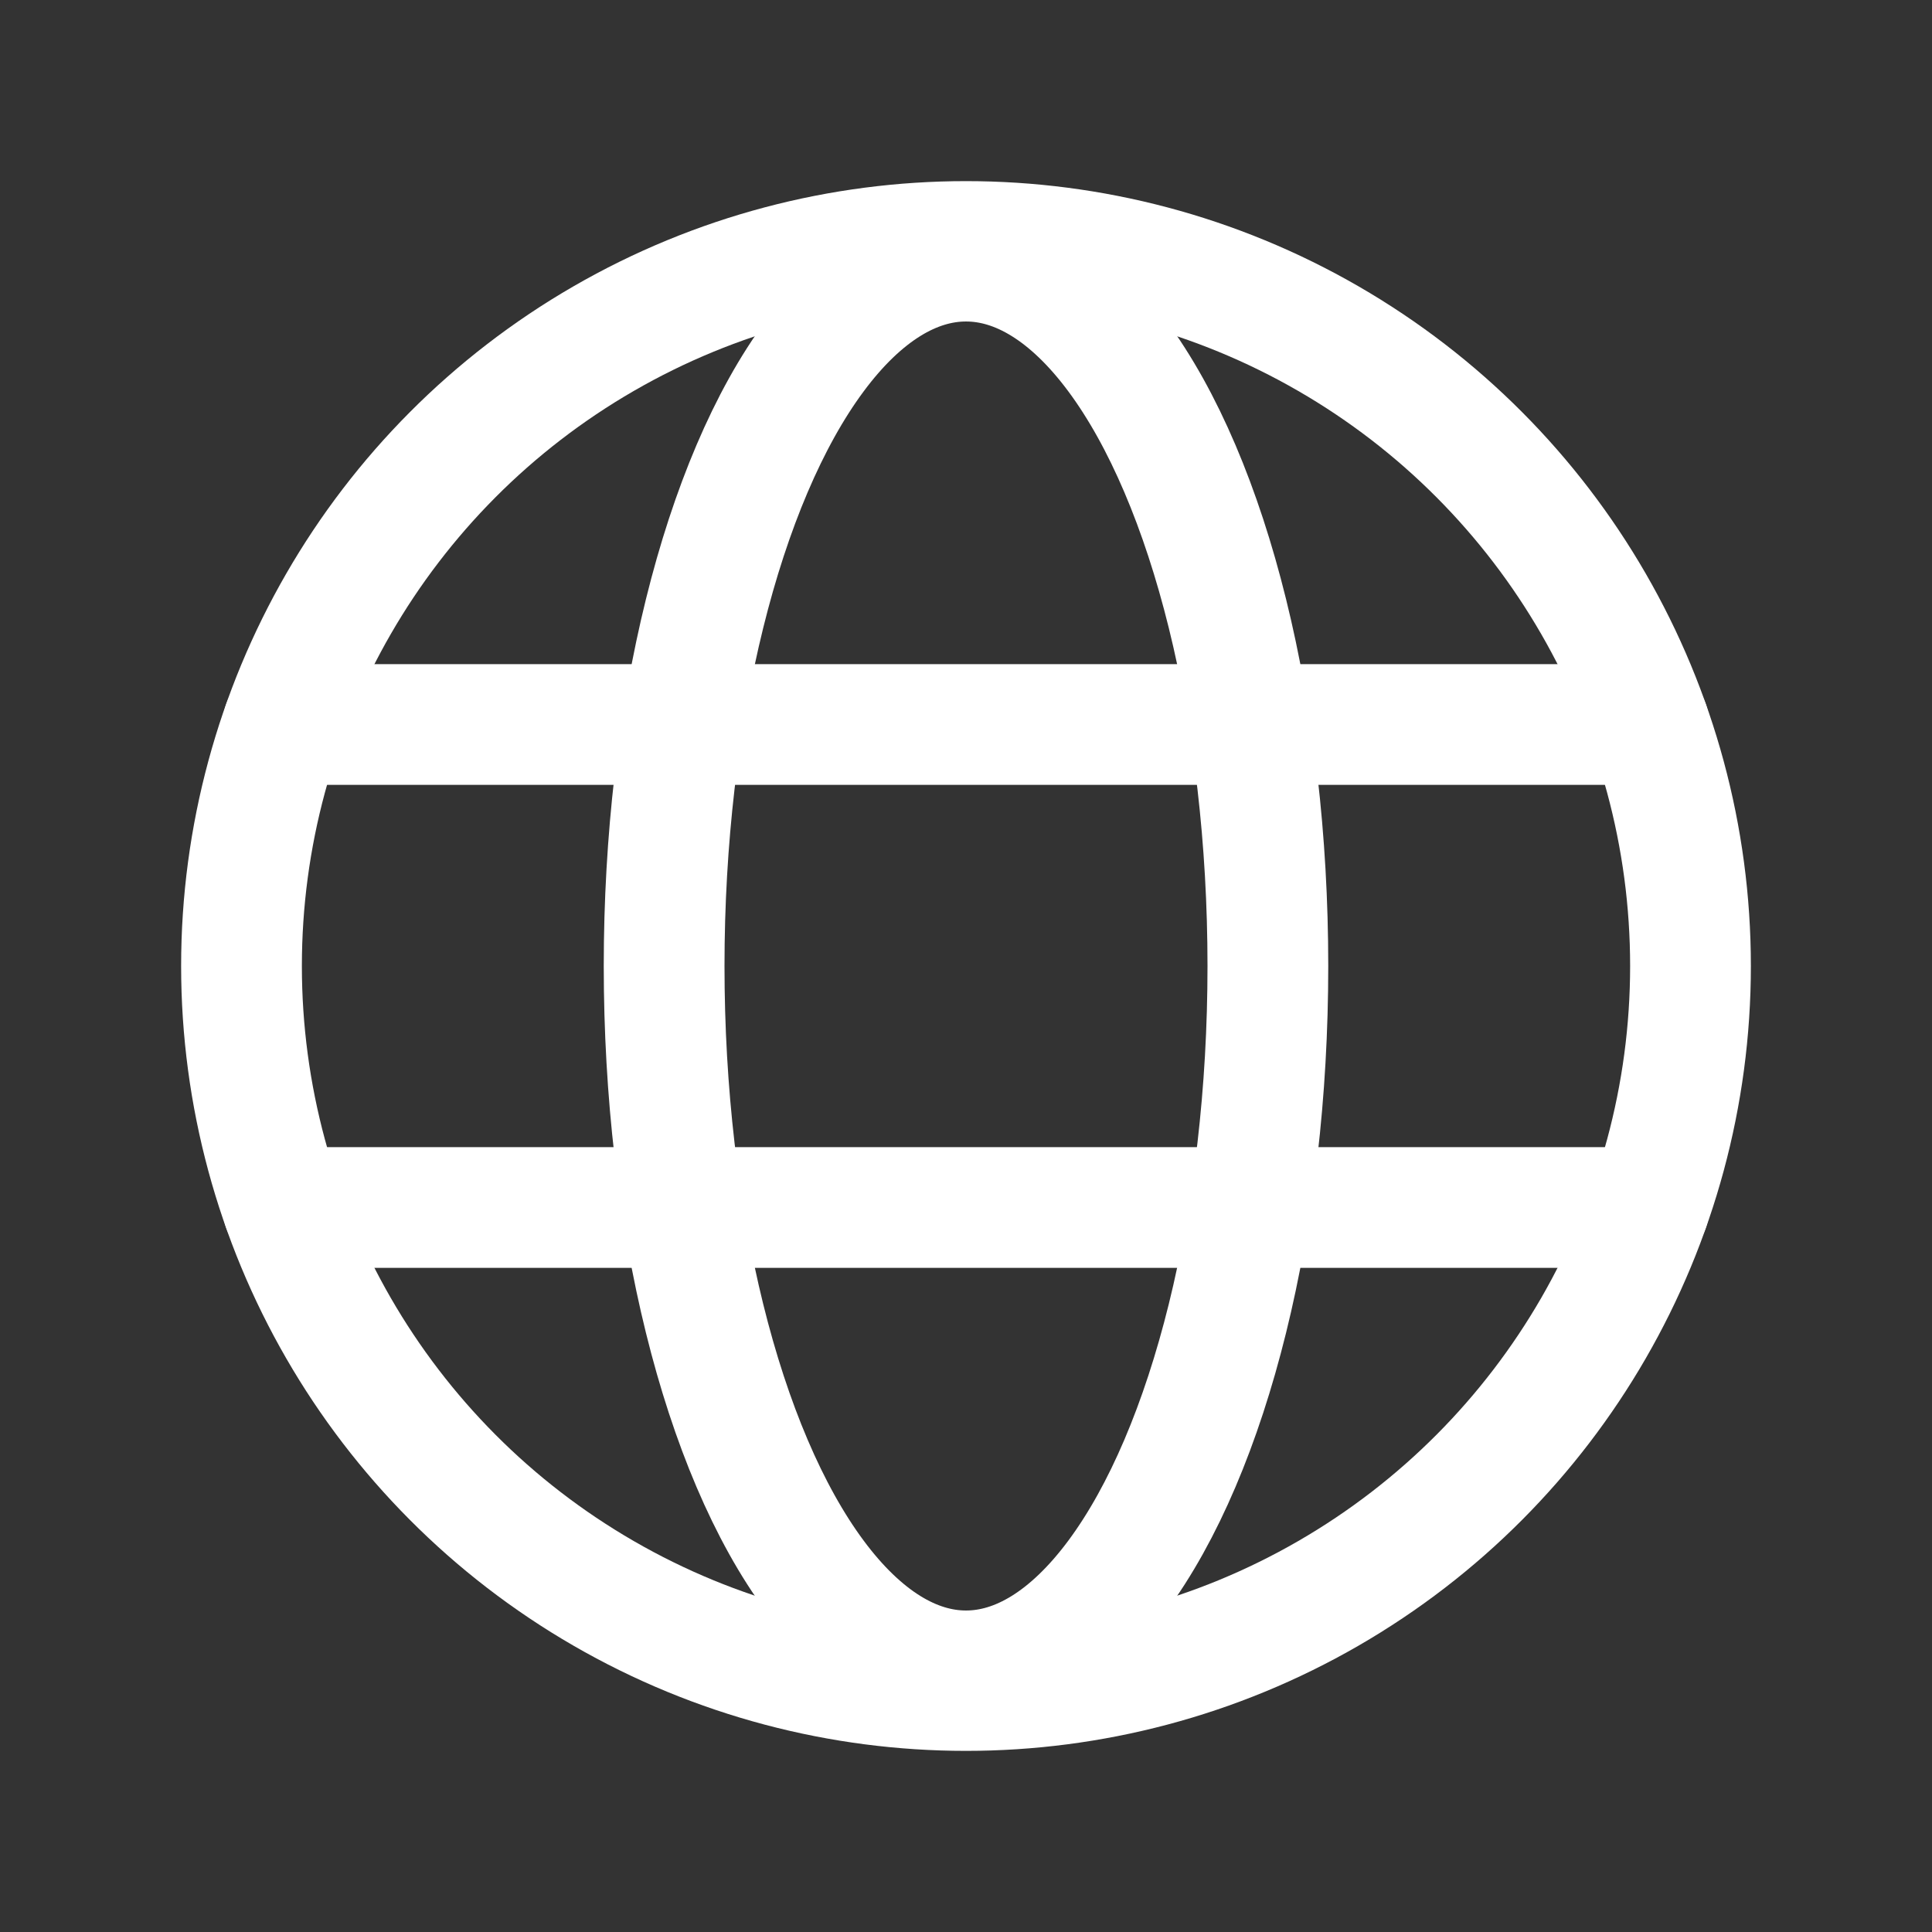 <svg xmlns="http://www.w3.org/2000/svg" width="192" height="192" fill="#ffffff" viewBox="0 0 256 256"><rect x="0" y="0" width="256" height="256" fill="#333333" stroke="none"/><rect width="256" height="256" fill="none"></rect><circle cx="128" cy="128" r="96" fill="none" stroke="#ffffff" stroke-miterlimit="10" stroke-width="16"></circle><line x1="37.5" y1="96" x2="218.5" y2="96" fill="none" stroke="#ffffff" stroke-linecap="round" stroke-linejoin="round" stroke-width="16"></line><line x1="37.5" y1="160" x2="218.5" y2="160" fill="none" stroke="#ffffff" stroke-linecap="round" stroke-linejoin="round" stroke-width="16"></line><ellipse cx="128" cy="128" rx="40" ry="93.4" fill="none" stroke="#ffffff" stroke-miterlimit="10" stroke-width="16"></ellipse></svg>